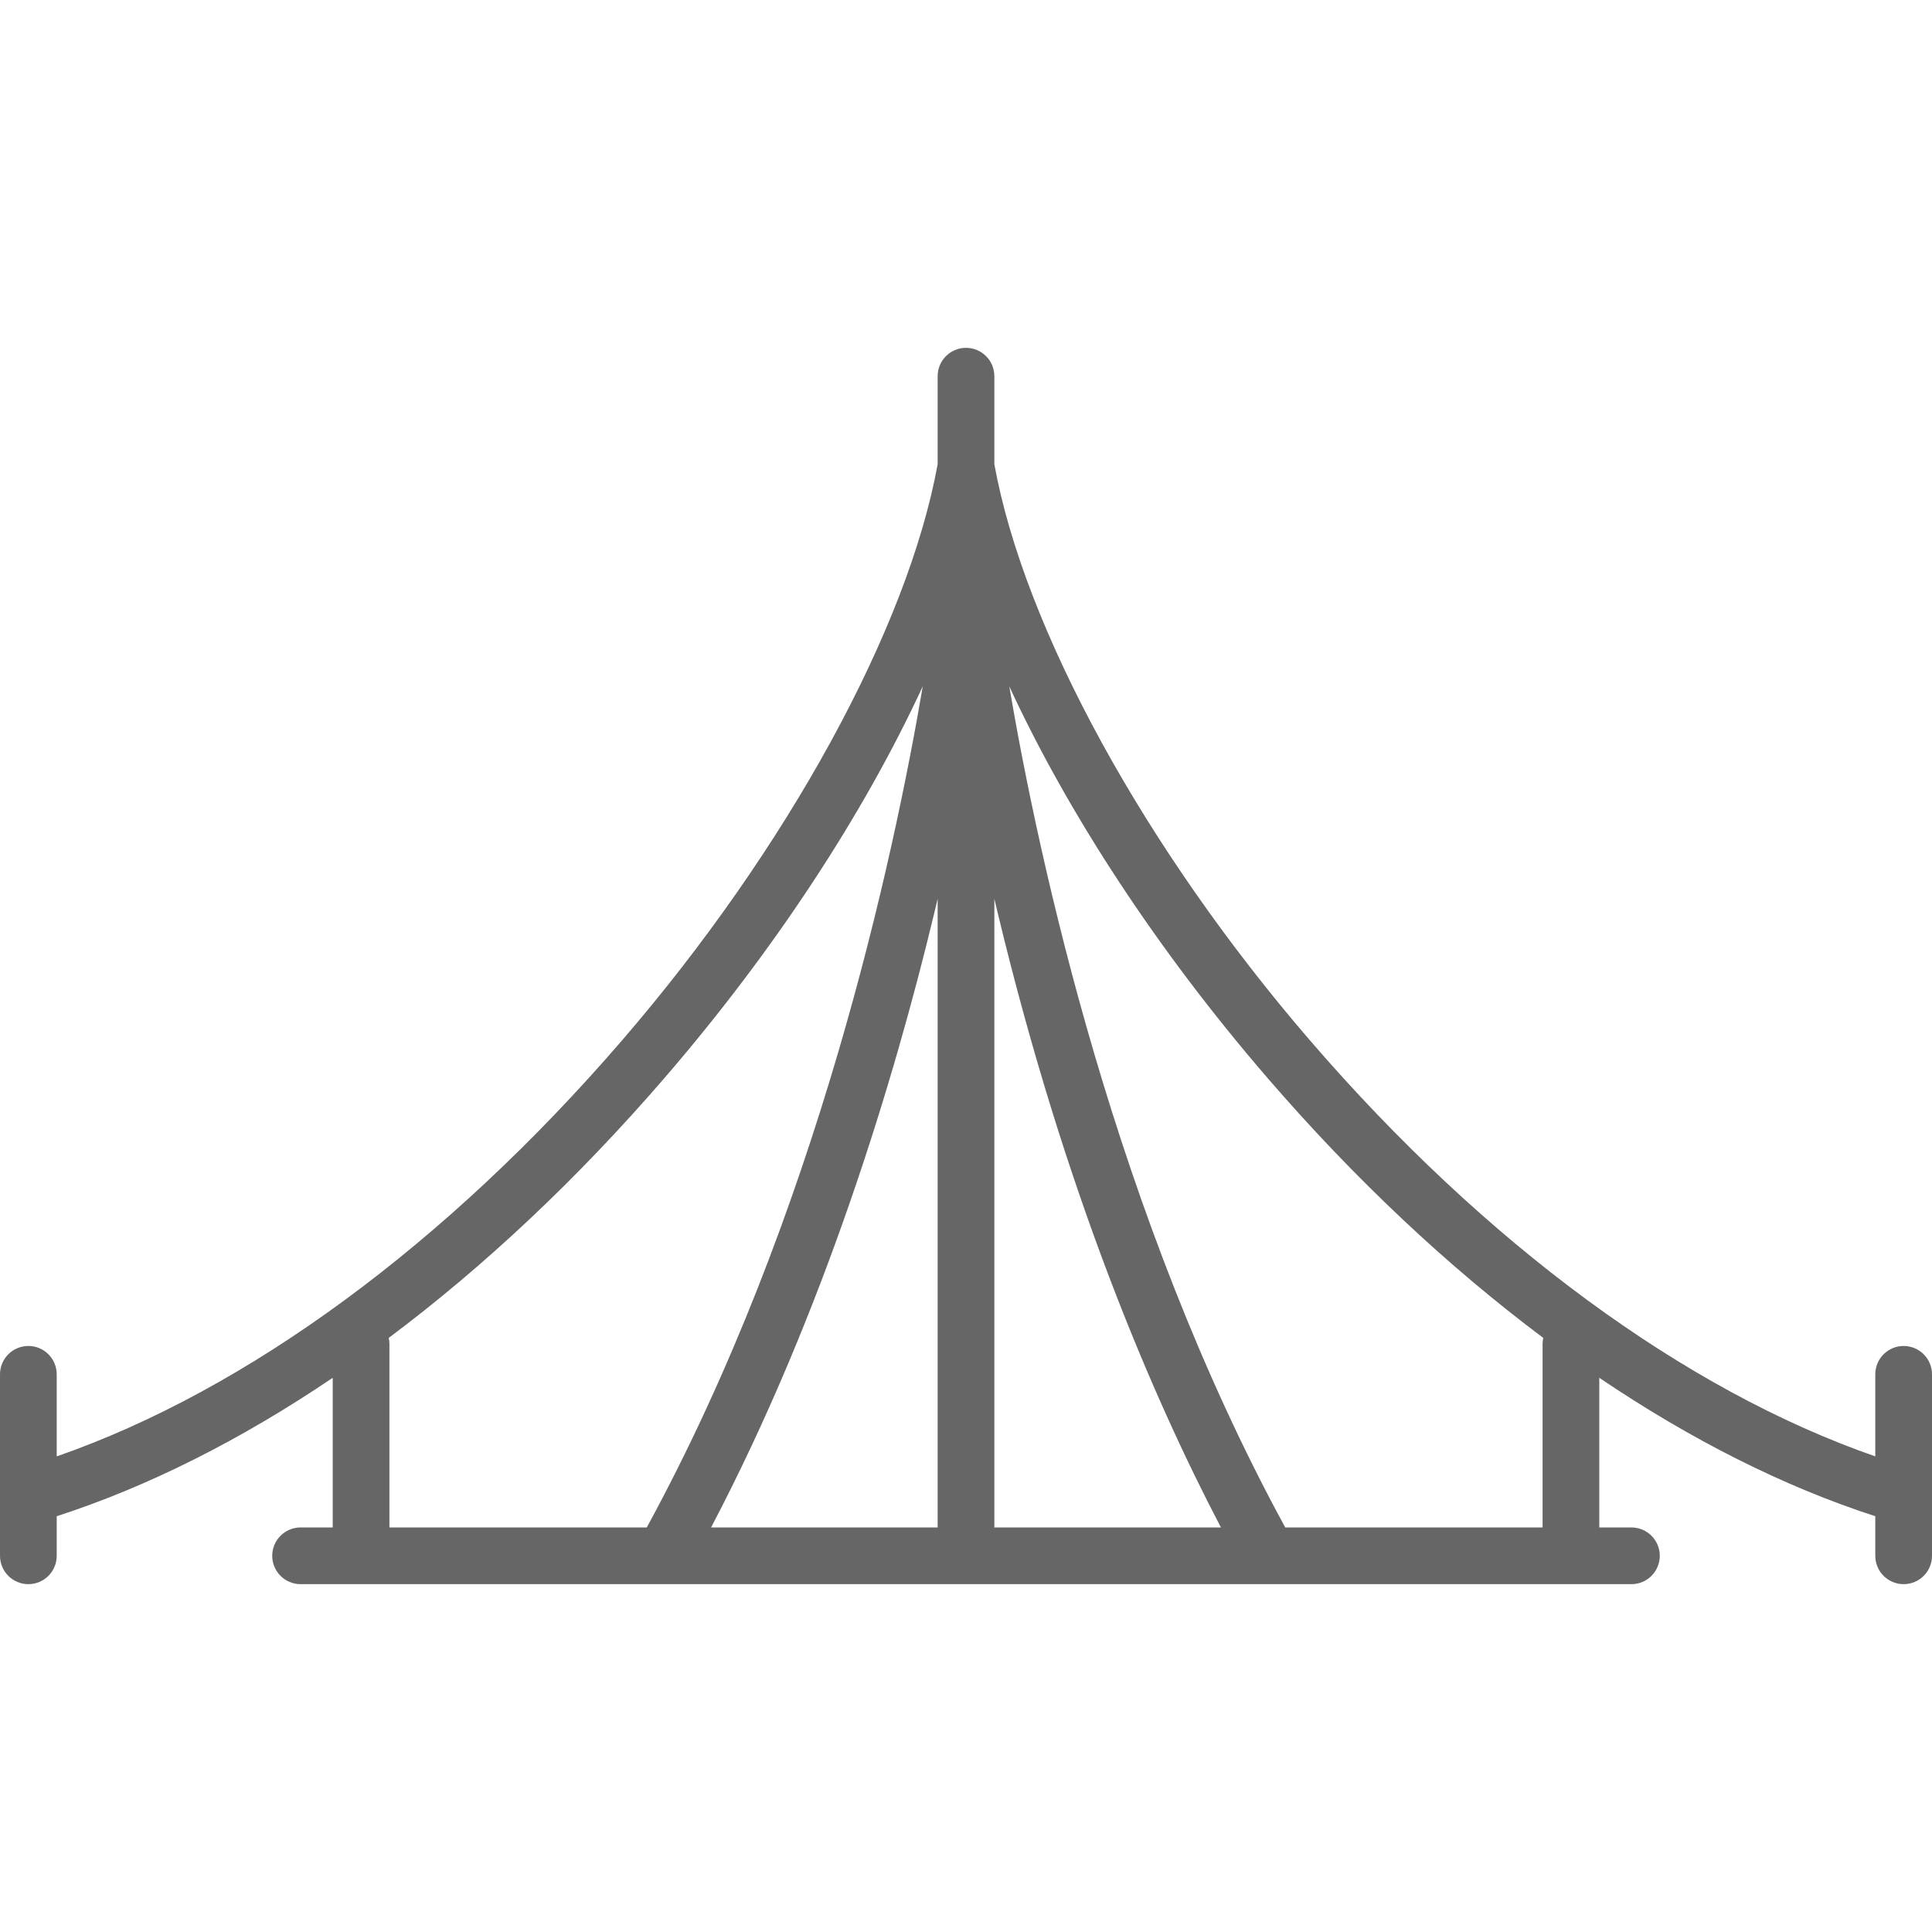 <?xml version="1.0" encoding="iso-8859-1"?>
<!-- Generator: Adobe Illustrator 17.1.0, SVG Export Plug-In . SVG Version: 6.00 Build 0)  -->
<!DOCTYPE svg PUBLIC "-//W3C//DTD SVG 1.1//EN" "http://www.w3.org/Graphics/SVG/1.1/DTD/svg11.dtd">
<svg xmlns="http://www.w3.org/2000/svg" xmlns:xlink="http://www.w3.org/1999/xlink" version="1.1" id="Capa_1" x="0px" y="0px" viewBox="0 0 511 511" style="enable-background:new 0 0 511 511;" xml:space="preserve" width="512px" height="512px">
<path d="M511,395.371v-31.871c0-4.142-3.358-7.5-7.5-7.5s-7.5,3.358-7.5,7.5v21.705c-50.419-17.533-103.115-56.223-149.446-109.94  C302.859,224.603,270.9,166.255,263,122.789v-23.29c0-4.142-3.358-7.5-7.5-7.5c-4.142,0-7.5,3.358-7.5,7.5v23.29  c-7.899,43.466-39.859,101.814-83.554,152.475C118.115,328.981,65.419,367.672,15,385.204v-21.705c0-4.142-3.358-7.5-7.5-7.5  s-7.5,3.358-7.5,7.5v31.871c0,0.019,0,0.037,0,0.056v16.073c0,4.142,3.358,7.5,7.5,7.5s7.5-3.358,7.5-7.5v-10.472  c24.132-7.798,48.751-20.21,73-36.608v39.58h-8.5c-4.142,0-7.5,3.358-7.5,7.5s3.358,7.5,7.5,7.5h95.97  c0.008,0,0.016,0.001,0.023,0.001c0.008,0,0.015-0.001,0.022-0.001h159.969c0.007,0,0.015,0.001,0.022,0.001  c0.008,0,0.016-0.001,0.023-0.001h95.97c4.142,0,7.5-3.358,7.5-7.5s-3.358-7.5-7.5-7.5H423v-39.58  c24.249,16.398,48.868,28.81,73,36.608v10.472c0,4.142,3.358,7.5,7.5,7.5s7.5-3.358,7.5-7.5v-16.073  C511,395.408,511,395.389,511,395.371z M248,237.727v166.273h-59.922c30.215-57.609,48.65-119.404,58.963-162.245  C247.368,240.399,247.686,239.059,248,237.727z M263,237.727c0.314,1.333,0.632,2.673,0.958,4.028  c17.842,74.114,40.932,127.799,58.971,162.245H263V237.727z M102.816,353.865c25.265-18.907,49.928-42.066,72.988-68.803  c29.018-33.644,52.64-69.761,68.262-103.547c-7.694,45.276-27.996,139.97-73.004,222.485H103v-48.5  C103,354.937,102.933,354.391,102.816,353.865z M408,355.499v48.5h-68.062c-44.968-82.447-65.288-177.166-72.995-222.466  c15.622,33.781,39.24,69.89,68.253,103.528c23.06,26.737,47.724,49.896,72.988,68.803C408.067,354.391,408,354.937,408,355.499z" fill="#666666"/>
<g>
</g>
<g>
</g>
<g>
</g>
<g>
</g>
<g>
</g>
<g>
</g>
<g>
</g>
<g>
</g>
<g>
</g>
<g>
</g>
<g>
</g>
<g>
</g>
<g>
</g>
<g>
</g>
<g>
</g>
</svg>
